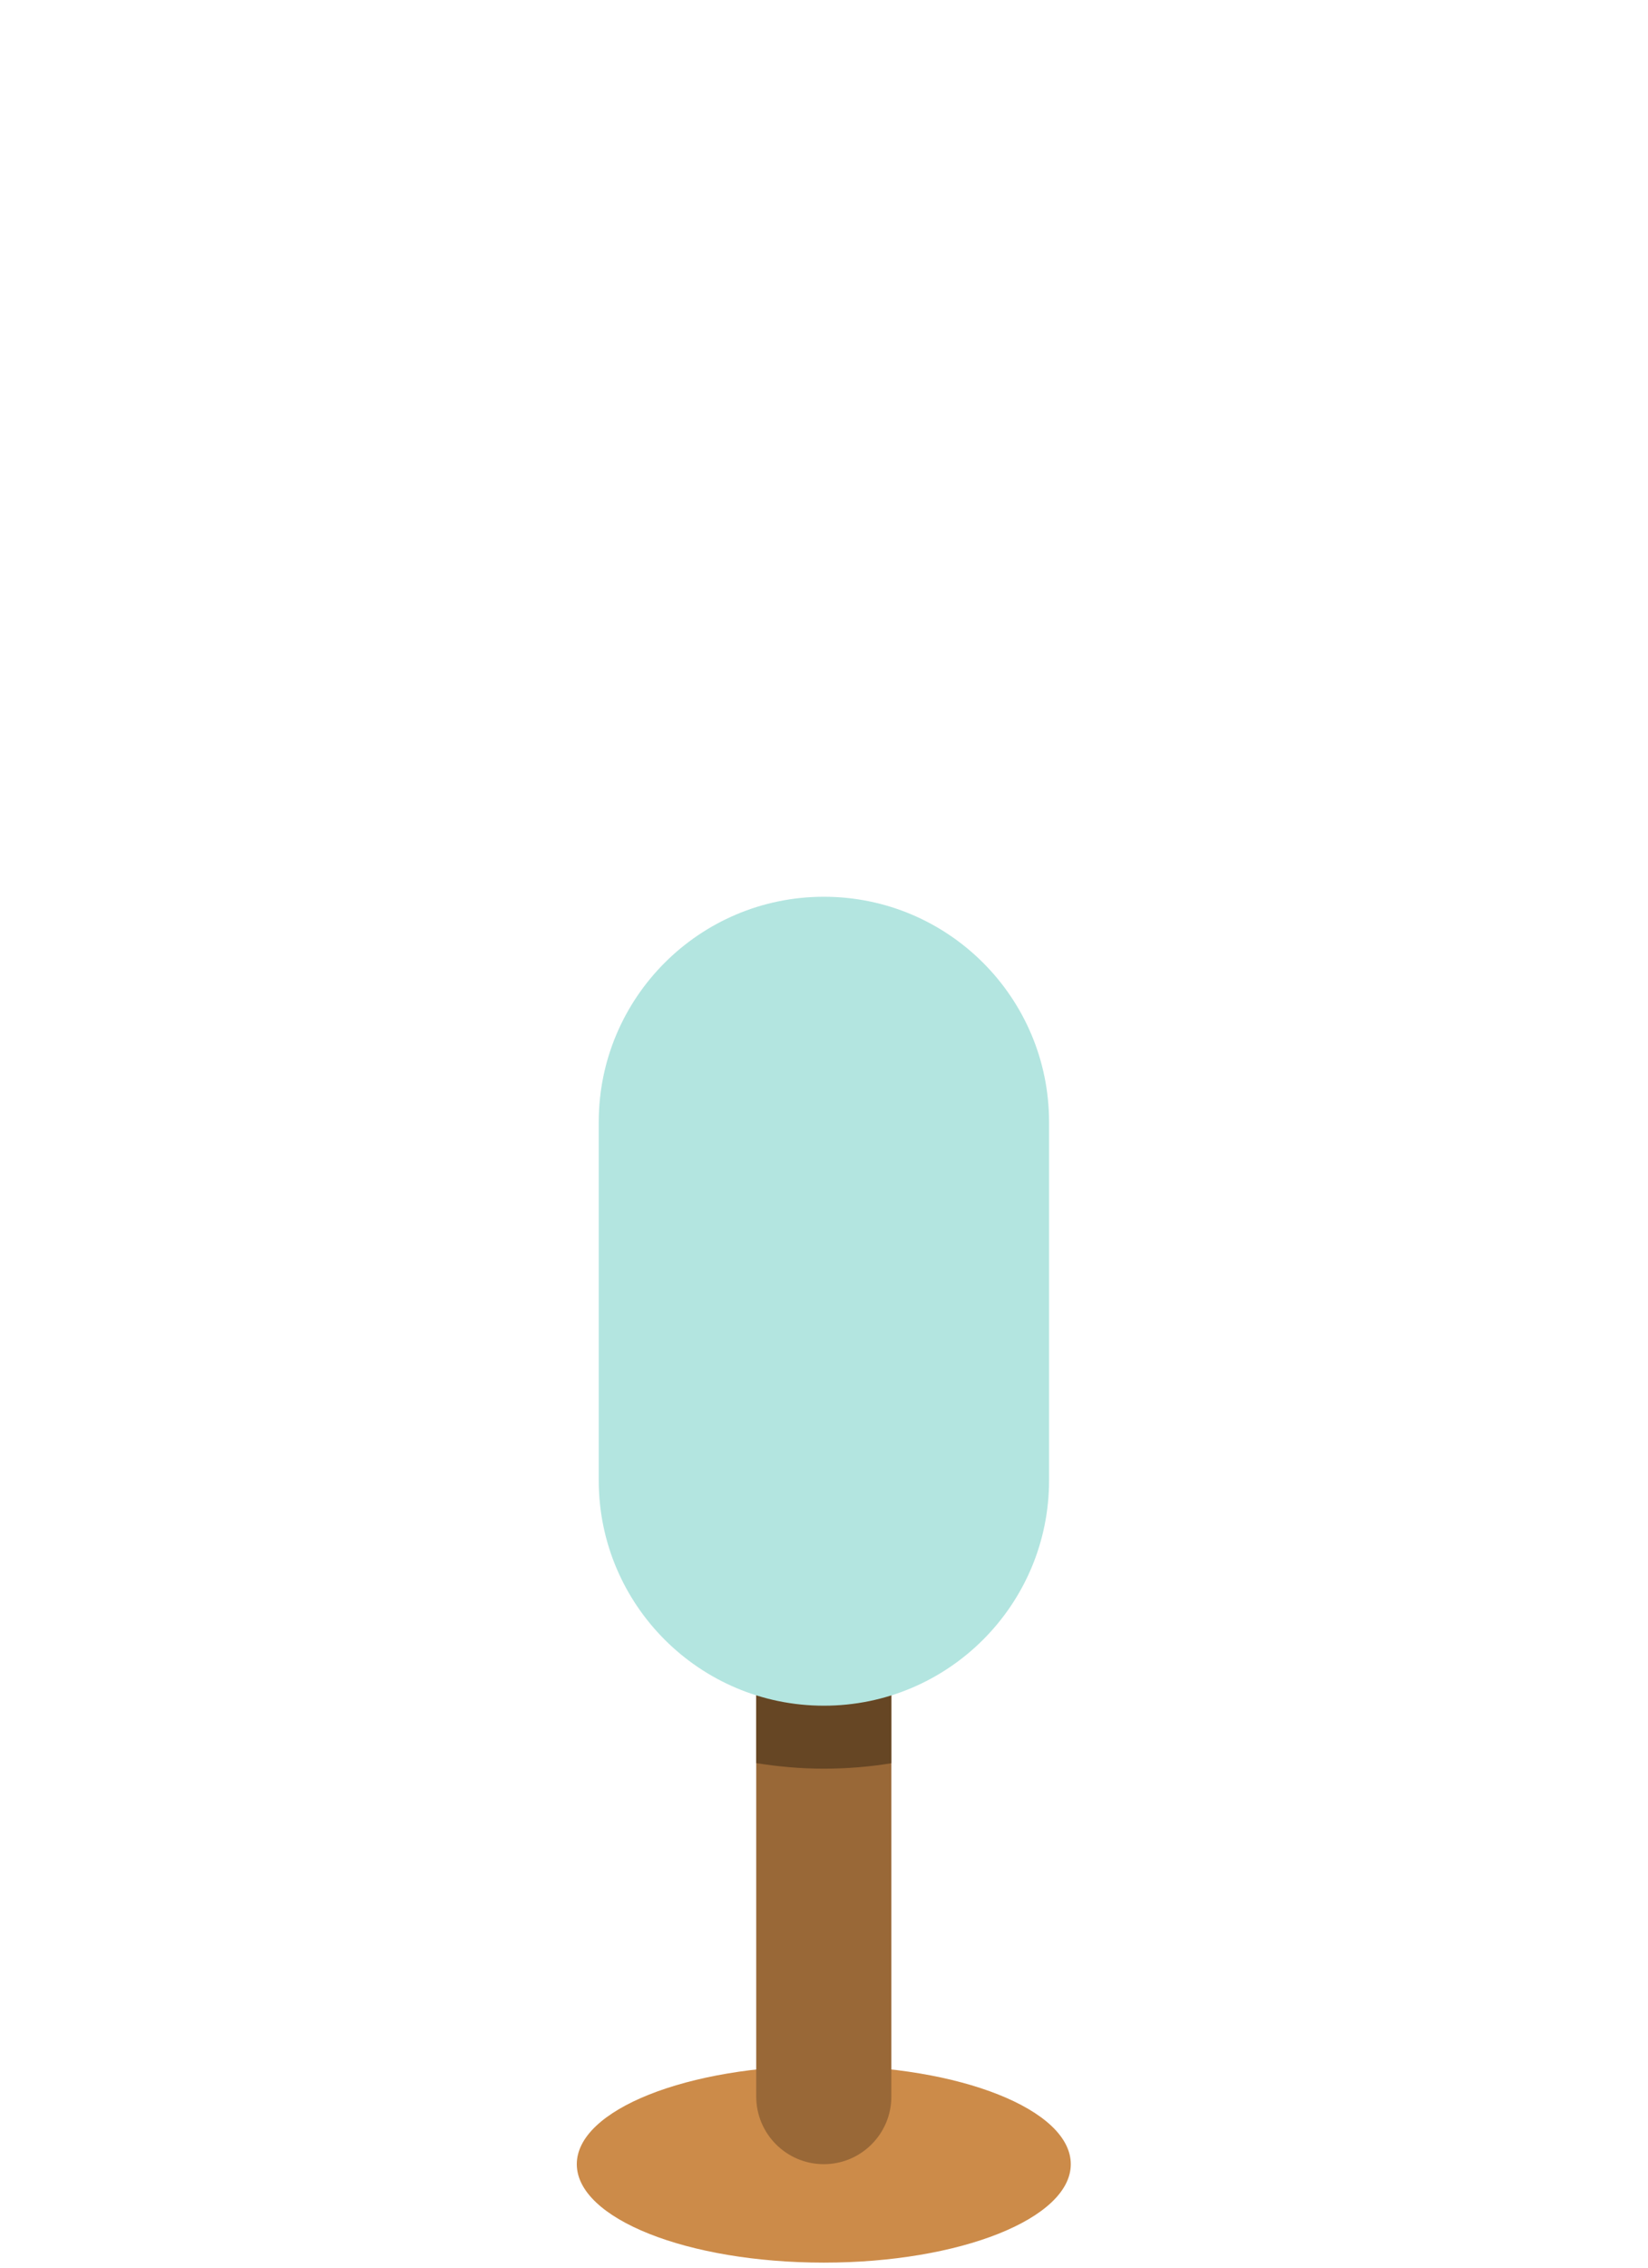 <svg width="160" height="220" viewBox="0 0 160 220" fill="none" xmlns="http://www.w3.org/2000/svg">
<path d="M103.96 209.96C103.96 215.23 93.22 219.51 79.98 219.51C66.74 219.51 56 215.24 56 209.96C56 204.68 66.74 200.41 79.98 200.41C93.22 200.41 103.96 204.68 103.96 209.96Z" fill="#CC8B49"/>
<path d="M86.54 203.4C86.54 207.02 83.6 209.96 79.98 209.96C76.36 209.96 73.42 207.02 73.42 203.4V163.18C73.42 159.56 76.36 156.62 79.98 156.62C83.6 156.62 86.54 159.56 86.54 163.18V203.4Z" fill="#996837"/>
<path d="M79.98 171.59C82.21 171.59 84.4 171.41 86.54 171.06V163.19C86.54 159.57 83.6 156.63 79.98 156.63C76.36 156.63 73.42 159.57 73.42 163.19V171.05C75.56 171.39 77.74 171.59 79.98 171.59Z" fill="#664624"/>
<path d="M101.85 143.62C101.85 155.69 92.06 165.48 79.99 165.48C67.92 165.48 58.13 155.69 58.13 143.62V108.86C58.13 96.79 67.92 87 79.99 87C92.06 87 101.85 96.79 101.85 108.86V143.62Z" fill="#B3E5E0"/>
</svg>
